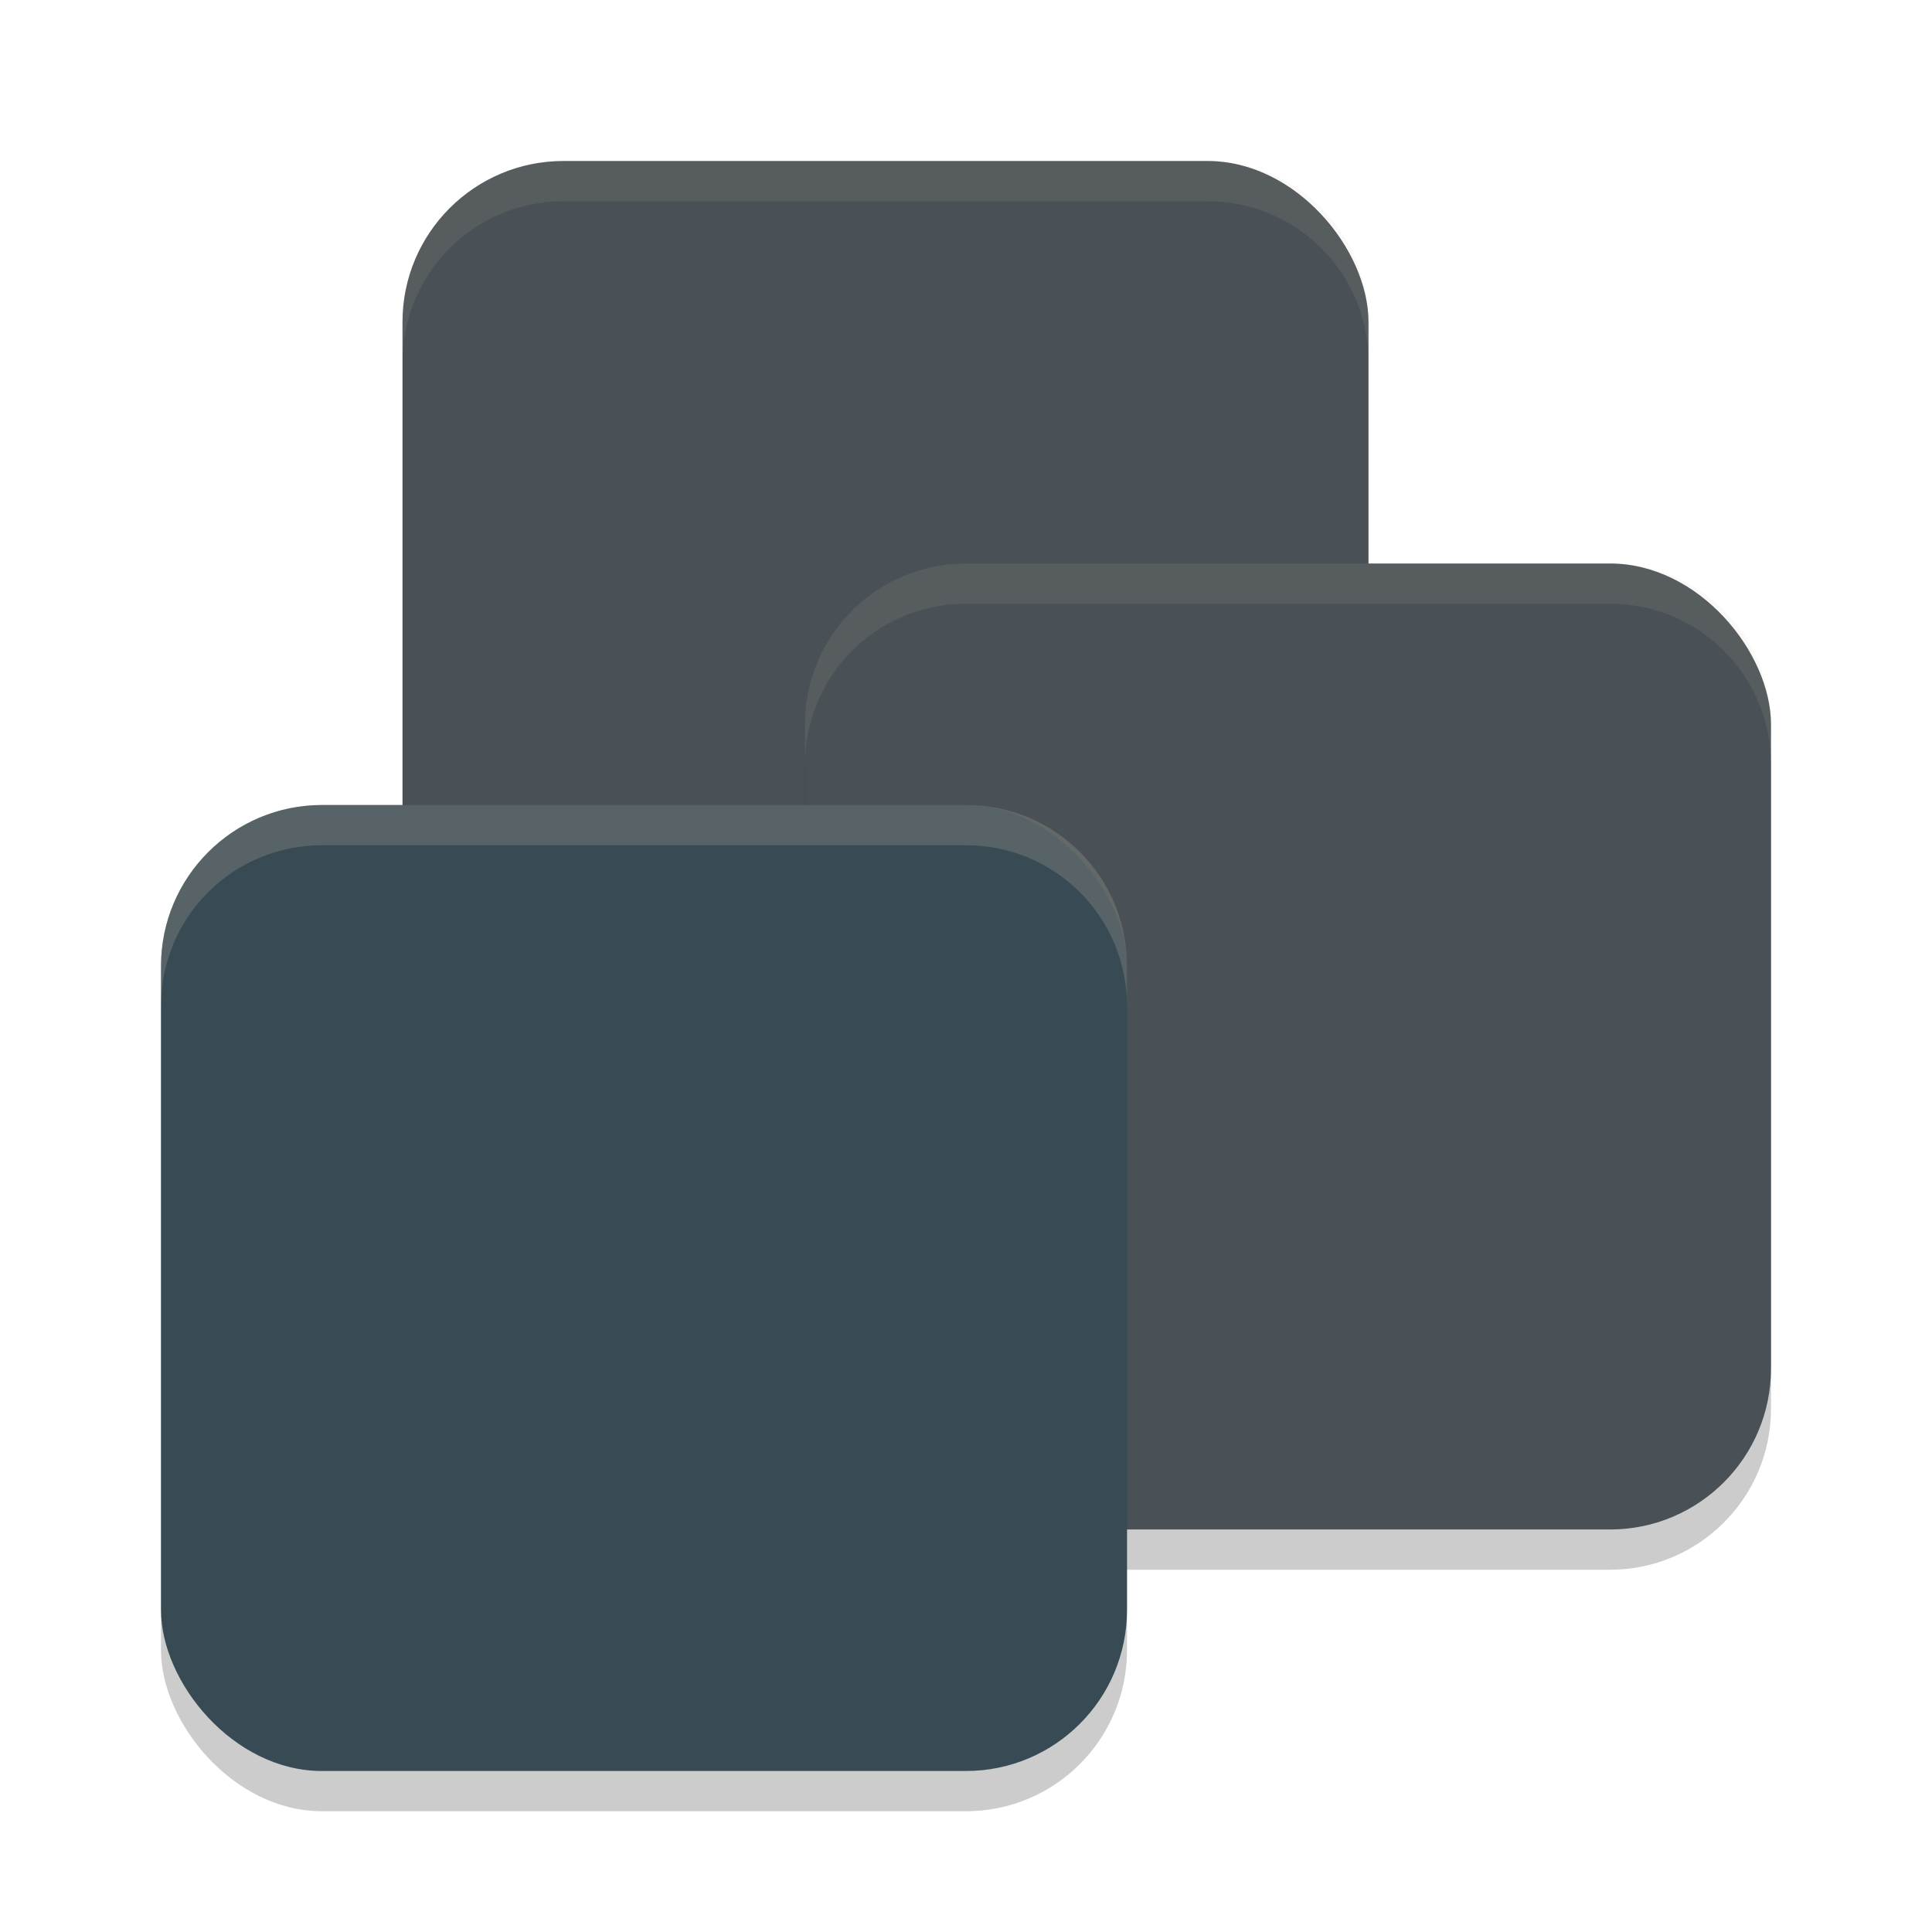 <svg xmlns="http://www.w3.org/2000/svg" width="48" height="48" version="1.1">
 <rect style="fill:#495156" width="24" height="24" x="10" y="4" rx="4" ry="4"/>
 <rect style="opacity:0.2" width="24" height="24" x="20" y="15" rx="4" ry="4"/>
 <rect style="fill:#495156" width="24" height="24" x="20" y="14" rx="4" ry="4"/>
 <rect style="opacity:0.2" width="24" height="24" x="4" y="21" rx="4" ry="4"/>
 <rect style="fill:#384b55" width="24" height="24" x="4" y="20" rx="4" ry="4"/>
 <path style="opacity:0.1;fill:#d3c6aa" d="M 14 4 C 11.784 4 10 5.784 10 8 L 10 9 C 10 6.784 11.784 5 14 5 L 30 5 C 32.216 5 34 6.784 34 9 L 34 8 C 34 5.784 32.216 4 30 4 L 14 4 z"/>
 <path style="opacity:0.1;fill:#d3c6aa" d="M 24 14 C 21.784 14 20 15.784 20 18 L 20 19 C 20 16.784 21.784 15 24 15 L 40 15 C 42.216 15 44 16.784 44 19 L 44 18 C 44 15.784 42.216 14 40 14 L 24 14 z"/>
 <path style="opacity:0.2;fill:#d3c6aa" d="M 8 20 C 5.784 20 4 21.784 4 24 L 4 25 C 4 22.784 5.784 21 8 21 L 24 21 C 26.216 21 28 22.784 28 25 L 28 24 C 28 21.784 26.216 20 24 20 L 8 20 z"/>
</svg>
